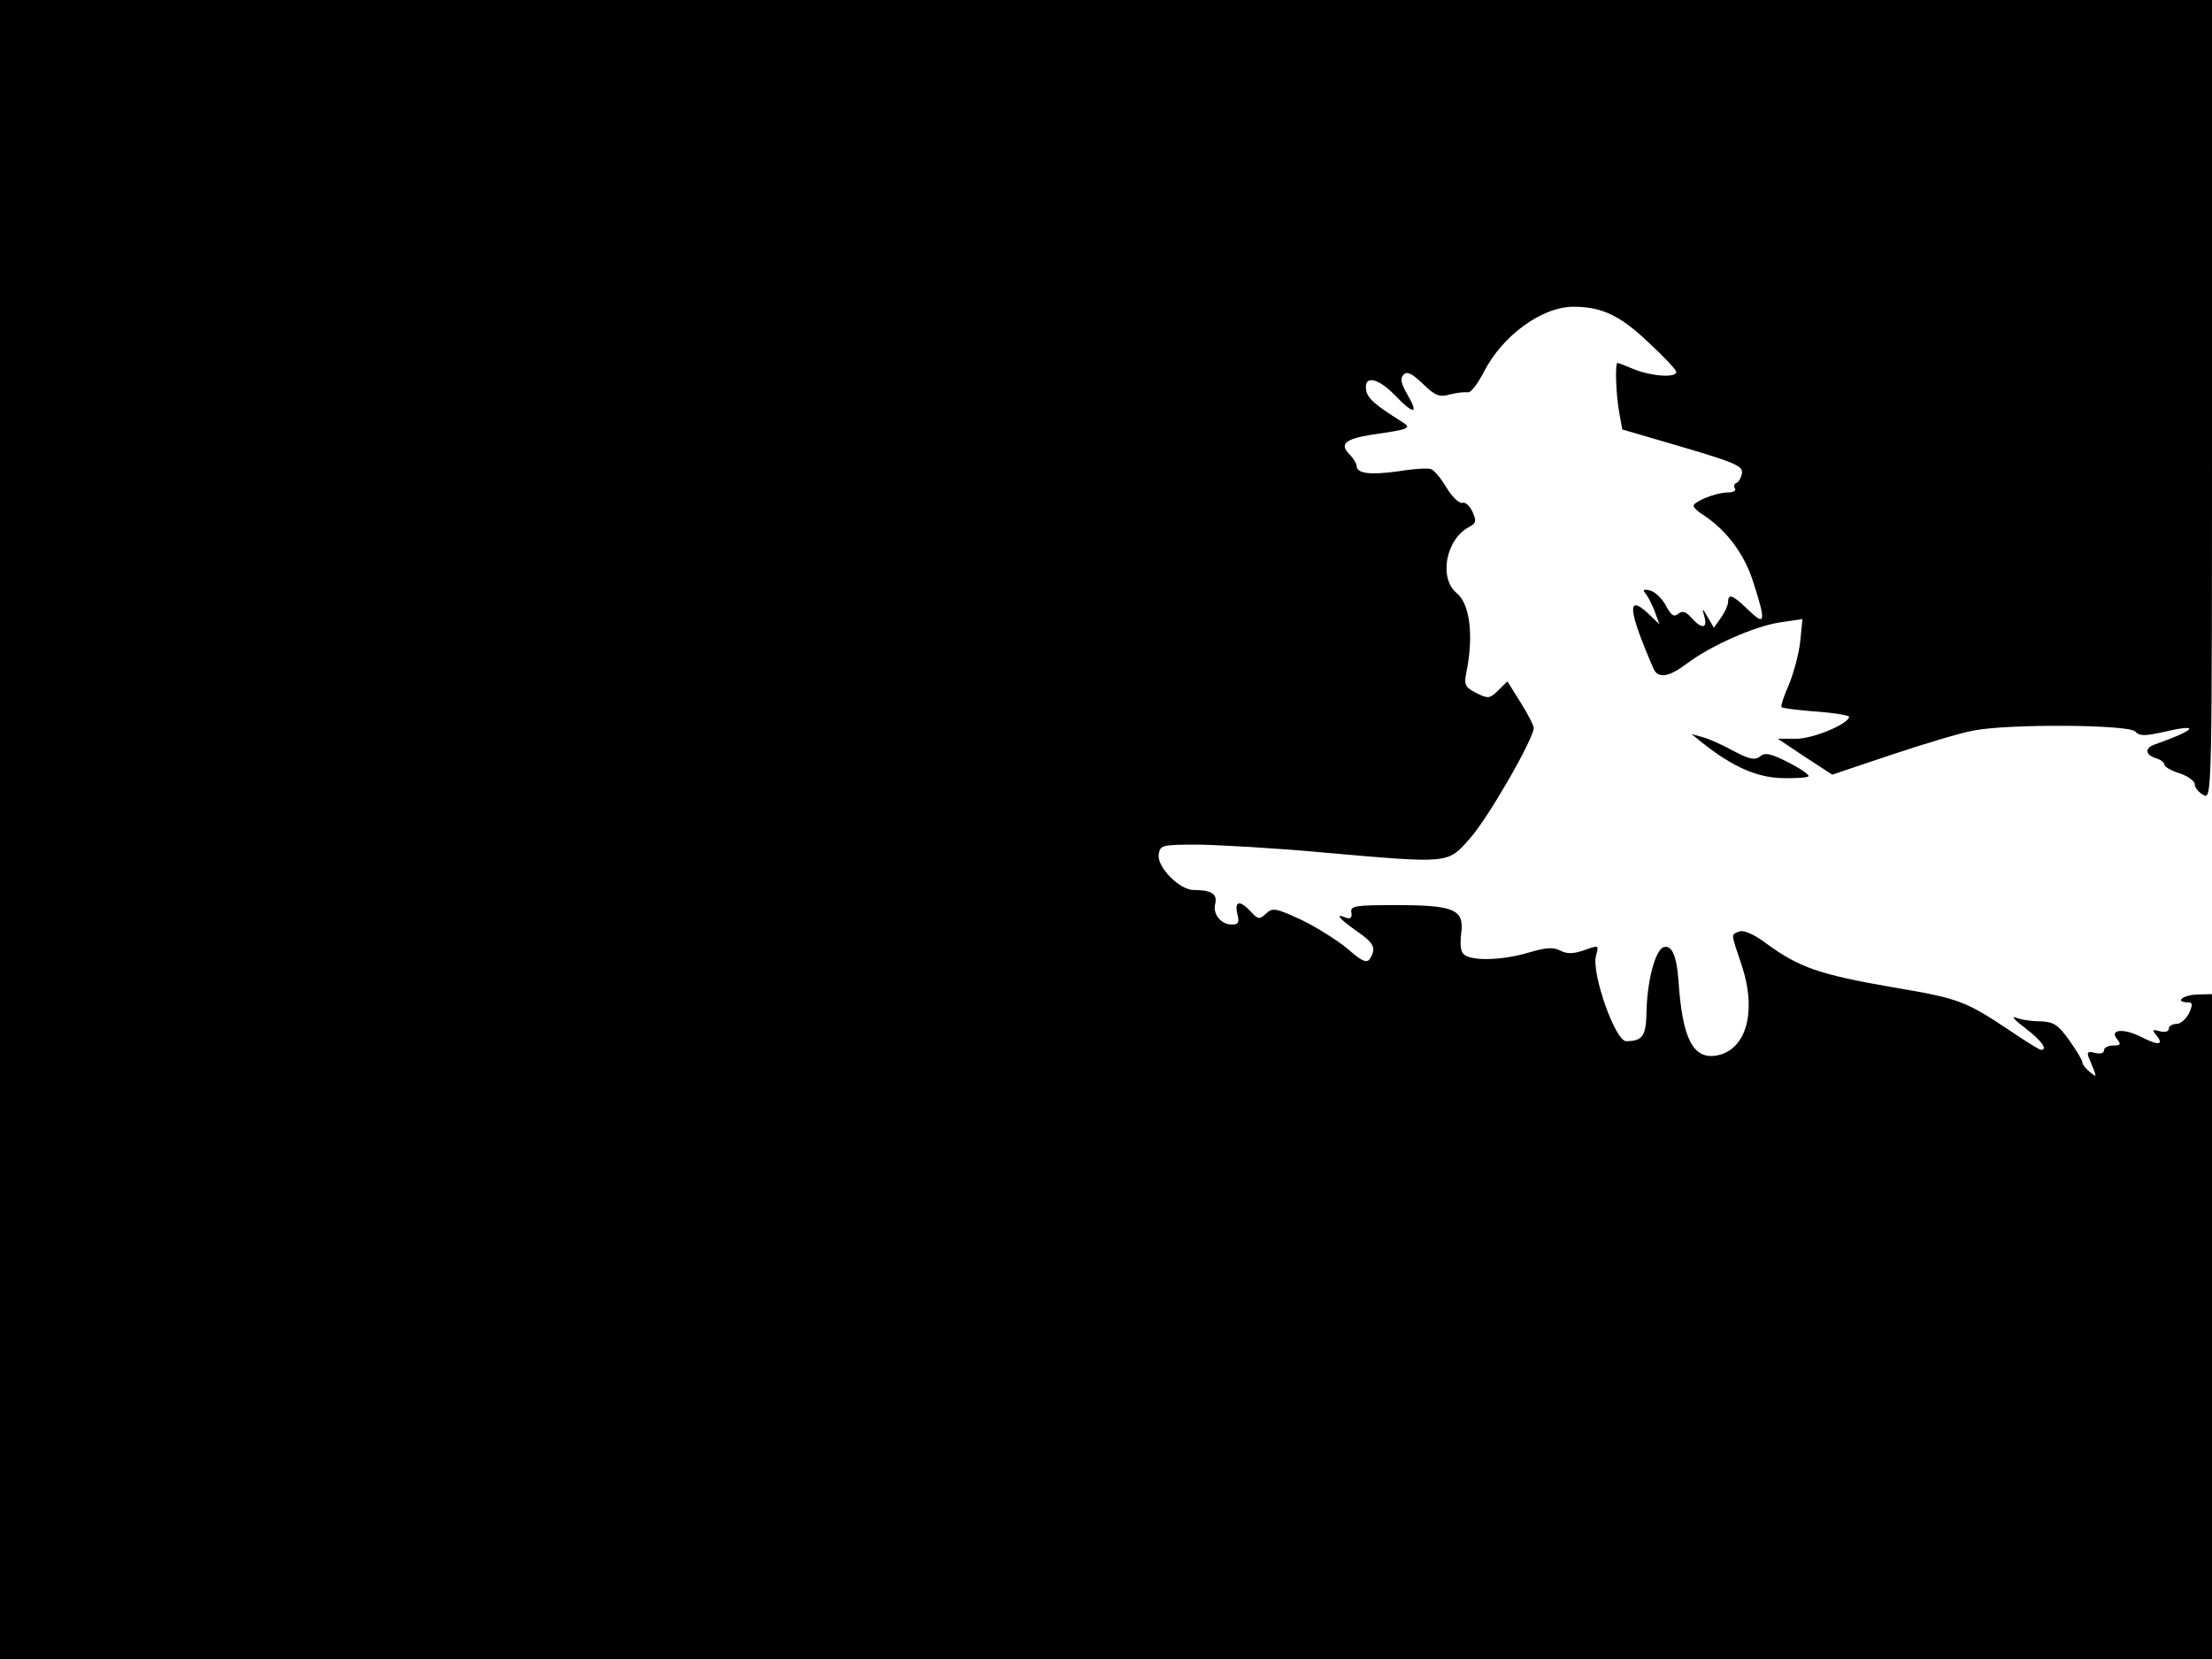 <svg xmlns="http://www.w3.org/2000/svg" width="682.667" height="512" version="1.0" viewBox="0 0 512 384"><path d="M0 192v192h512V230.1l-3.5.1c-3.3.1-5.2 1.8-2.1 1.8 1.1 0 1.2.5.3 2.5-.7 1.4-2 2.5-2.9 2.5-1 0-1.8.5-1.8 1.1 0 .7-.9.9-2.1.6-1.7-.5-1.8-.3-.8.9 1.9 2.3.5 2.5-3.5.4-4.2-2.1-7.5-1.7-5.5.6.9 1.1.7 1.4-1 1.4-1.1 0-2.1.5-2.1 1.1 0 .7-.9.9-2.1.6-1.5-.4-1.9-.2-1.5.9 2.1 5 2.1 5 .3 3.5-.9-.7-1.7-1.7-1.7-2.2s-1.4-2.8-3.1-5.2c-2.6-3.6-3.6-4.2-6.7-4.3-2 0-4.6-.4-5.7-.9-1.1-.4-.1.7 2.3 2.5 3.7 2.8 5.3 5 3.6 5-.3 0-3.1-1.7-6.2-3.8-11.4-7.6-12.3-8-28.2-10.7-16.8-2.9-21.6-4.6-29-10-2.9-2.2-5.4-3.3-6.4-2.9-2 .8-2 .2.5 7.7 3.6 10.7 1.2 19.7-5.7 21-5.5 1-8-3.8-8.9-17.4-.4-5.6-1.5-8.1-3.3-7.7-2 .4-4 7.8-4.1 15.4-.1 5.2-1 6.4-4.7 6.4-2.5 0-8-15.5-7-19.7.7-2.7.8-2.6-3.2-1.2-2.2.7-3.6.7-5.1-.1-1.6-.8-3.3-.7-7.3.5-5.7 1.7-12.5 2-14.7.6-1-.6-1.2-2.1-.9-4.9.8-5.7-1.5-6.7-15.1-6.7-9.5 0-10.6.2-10.3 1.7.2 1.2-.2 1.6-1.3 1.2-2.6-1.1-1.6.2 2.5 3.1 4.1 2.8 4.6 4 3.1 6.4-.7 1.1-1.8.7-5.2-2.3-2.4-2-7.2-5-10.7-6.7-5.9-2.7-6.6-2.9-8.2-1.4-1.5 1.4-1.8 1.3-3.5-.5-2.5-2.7-3.8-2.5-3.1.5.5 2 .3 2.5-1.3 2.5-2.5 0-4.5-2.5-3.8-4.9.5-2.2-1-3.1-5-3.1-3.3 0-8.5-5.3-8.1-8.2.3-2.2.7-2.3 9.3-2.3 5 .1 17.8.8 28.5 1.8 29.7 2.6 29 2.7 34.2-3.2 4.1-4.5 14.8-23.1 14.8-25.6 0-.6-1.4-3.3-3.1-6l-3-4.8-2.1 2.1c-2 1.9-2.3 2-5.1.6-2.7-1.4-2.9-1.9-2.2-5.2 1.6-8.3.7-15.4-2.3-17.9-4.2-3.4-2.6-12.4 2.8-15.3 1.7-.9 1.8-1.4.8-3.6-.6-1.3-1.7-2.3-2.3-2-.7.2-2.3-1.3-3.6-3.4-1.3-2.2-2.9-4.1-3.6-4.4-.6-.3-4.1-.1-7.7.5-6.6.9-9.6.5-9.6-1.3 0-.5-.7-1.6-1.5-2.5-2.6-2.5-1.2-3.7 5.1-4.7 8.5-1.2 9.3-1.5 7-2.9-6.5-4.1-8.1-5.5-8.4-7.5-.5-3.4 2.7-2.8 6.7 1.3 4.3 4.5 5.6 4.5 2.9-.1-1.5-2.6-1.8-3.8-.9-4.7.8-.8 1.9-.3 4.5 2.2 2.8 2.7 3.8 3.1 6.2 2.4 1.6-.4 3.4-.6 4.1-.5.7.2 2.3-1.9 3.7-4.6 4.3-8.5 13.5-15.2 20.8-15.2 6.5 0 10.8 2 17.3 8.2 3.6 3.3 6.5 6.4 6.5 6.9 0 1.4-5.7 1-9.7-.6-1.9-.8-3.7-1.5-3.9-1.5-.6 0-.4 7.1.4 11.5l.7 3.9 14 4.1c12.2 3.6 14 4.4 13.7 6.1-.2 1-.8 2.1-1.3 2.2-.5.2-.7.8-.3 1.3.3.5-.5.9-1.8.9-2.6 0-7.8 2.1-7.8 3.1 0 .4 1.1 1.4 2.4 2.2 5.3 3.5 9.5 9.1 11.5 15.7 2.9 9 2.7 10-1.2 6.2-3.6-3.5-4.7-3.9-4.7-1.9 0 .7-.7 2.3-1.6 3.6l-1.7 2.4-1.4-2.4c-1.3-2.3-1.4-2.3-.8-.2.8 2.8-.6 3-3 .3-1.3-1.5-2.1-1.7-3.1-.9s-1.6.3-2.8-1.9c-.8-1.6-2.5-3.2-3.6-3.5-1.6-.4-1.9-.2-1.1.7.5.6 1.5 2.5 2.1 4.1l1.1 3-2.5-2.4c-5.1-4.8-4.8-1 1.1 12.6 1 2.4 3.5 2.1 7.6-1 5.7-4.3 16.1-8.9 22.1-9.7l4.8-.7-.5 5.1c-.3 2.8-1.5 7.3-2.6 10-1.2 2.7-2 5.1-1.7 5.3.2.2 3.8.7 8 1s7.6.9 7.6 1.2c0 1.6-8.3 5.1-12.2 5.1h-4.3l6.3 4.2 6.3 4.1 13.7-4.6c7.5-2.5 16.1-5.1 19-5.6 8-1.6 35.8-1.4 37.4.2 1 1.1 2.2 1.1 6.7.1 8.6-2 7.5-.5-2.1 2.9-2.4.8-2.3 2.4.2 3.2 1.1.3 2 1 2 1.5s1.6 1.4 3.5 2 3.5 1.8 3.5 2.5c0 .8.9 1.9 2 2.5 2 1.1 2 .8 2-91.5V0H0z"/><path d="M394 171.9c6.9 5.5 12.5 8 18.3 8.2 3.1.1 6-.1 6.3-.4s-1.7-1.7-4.6-3.2c-4.1-2.1-5.5-2.4-6.6-1.4-1.2.9-2.4.7-6.2-1.3-2.6-1.4-5.8-2.9-7.2-3.2l-2.5-.7z"/></svg>